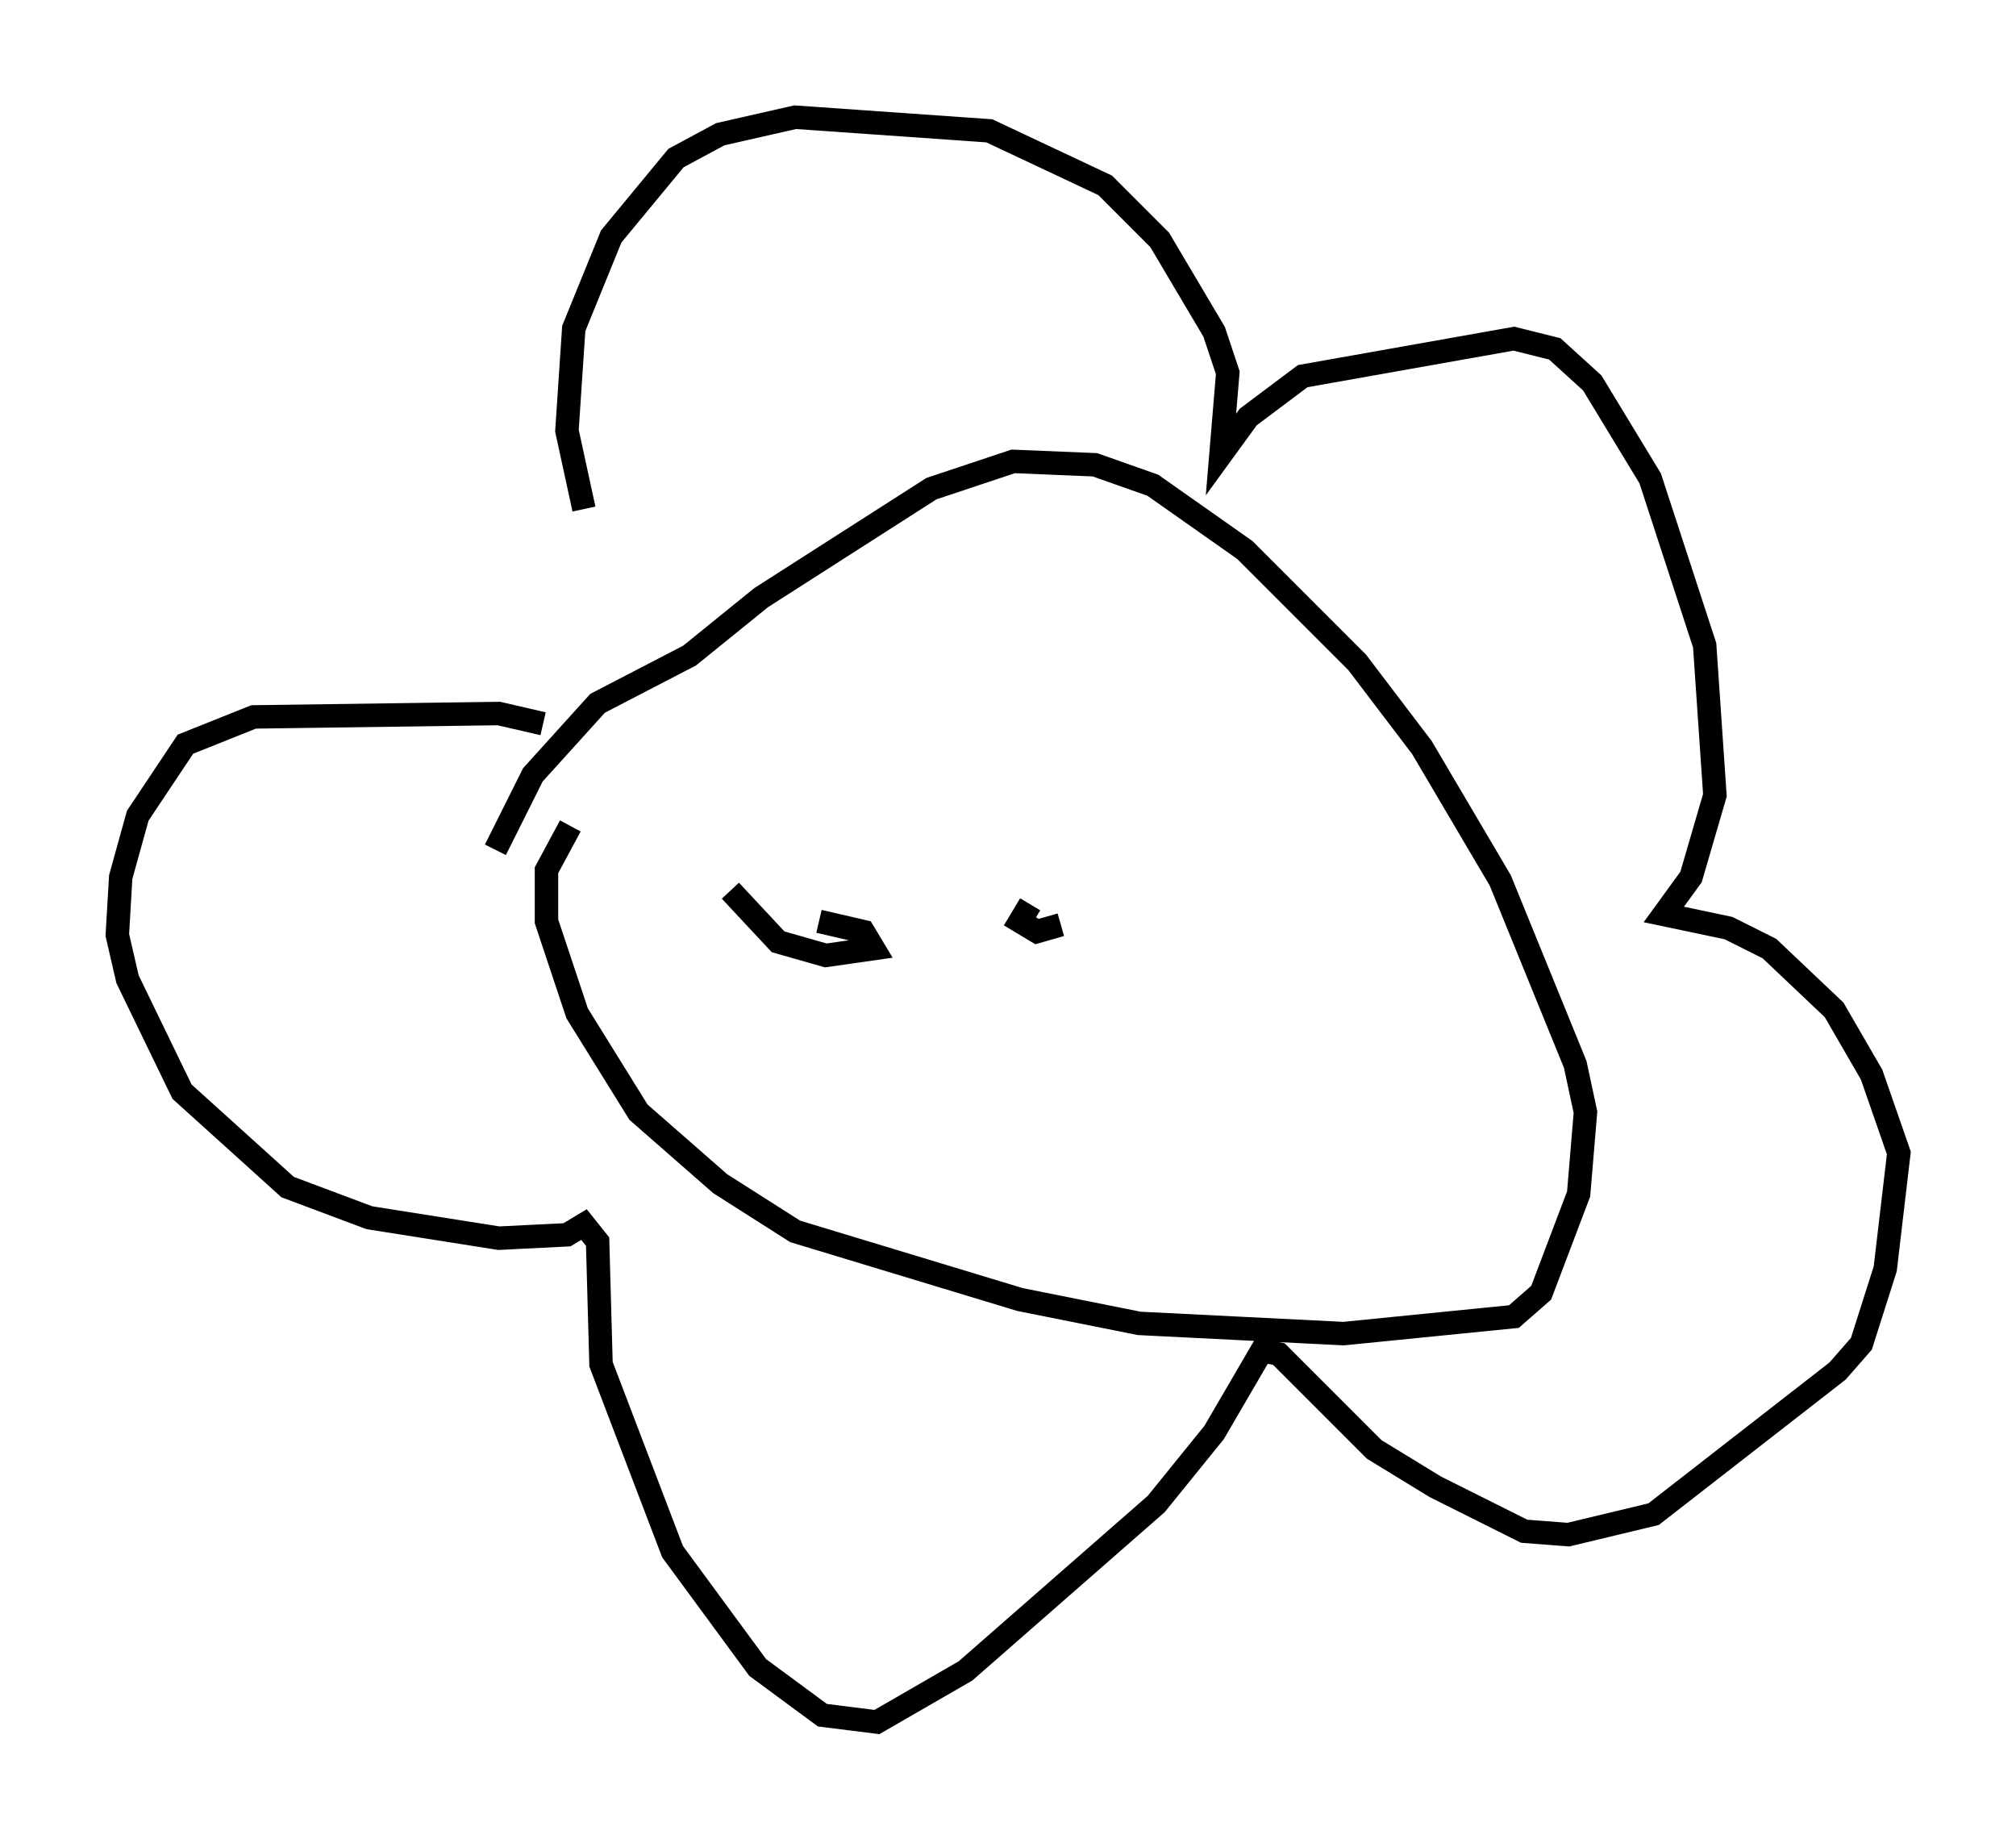 <?xml version="1.0" encoding="utf-8" ?>
<svg baseProfile="full" height="78.413" version="1.1" width="85.966" xmlns="http://www.w3.org/2000/svg" xmlns:ev="http://www.w3.org/2001/xml-events" xmlns:xlink="http://www.w3.org/1999/xlink"><defs /><rect fill="white" height="78.413" width="85.966" x="0" y="0" /><path d="M28.095, 35.793 m0.0, 0.0 m3.05, 2.179 l2.034, 2.179 2.034, 0.581 l2.034, -0.291 -0.436, -0.726 l-1.888, -0.436 m9.006, -0.726 l-0.436, 0.726 0.726, 0.436 l1.017, -0.291 m-20.916, -4.212 l-1.017, 1.888 0.0, 2.179 l1.307, 3.922 2.615, 4.212 l3.486, 3.05 3.196, 2.034 l9.587, 2.905 5.084, 1.017 l8.715, 0.436 7.263, -0.726 l1.162, -1.017 1.598, -4.212 l0.291, -3.486 -0.436, -2.034 l-3.196, -7.844 -3.341, -5.665 l-2.76, -3.631 -4.793, -4.793 l-3.922, -2.76 -2.469, -0.872 l-3.486, -0.145 -3.486, 1.162 l-7.263, 4.648 -3.05, 2.469 l-3.922, 2.034 -2.76, 3.05 l-1.598, 3.196 m2.034, -5.374 l-1.888, -0.436 -10.458, 0.145 l-2.905, 1.162 -2.034, 3.05 l-0.726, 2.615 -0.145, 2.469 l0.436, 1.888 2.324, 4.793 l4.503, 4.067 3.486, 1.307 l5.52, 0.872 2.905, -0.145 l0.726, -0.436 0.581, 0.726 l0.145, 5.229 3.05, 7.989 l3.631, 4.939 2.76, 2.034 l2.324, 0.291 3.777, -2.179 l8.134, -7.117 2.469, -3.05 l2.034, -3.486 0.726, 0.145 l4.067, 4.067 2.615, 1.598 l3.777, 1.888 1.888, 0.145 l3.631, -0.872 7.844, -6.101 l1.017, -1.162 1.017, -3.196 l0.581, -4.939 -1.162, -3.341 l-1.598, -2.76 -2.76, -2.615 l-1.743, -0.872 -2.76, -0.581 l1.162, -1.598 1.017, -3.486 l-0.436, -6.391 -2.324, -7.117 l-2.469, -4.067 -1.598, -1.453 l-1.743, -0.436 -9.006, 1.598 l-2.324, 1.743 -1.162, 1.598 l0.291, -3.486 -0.581, -1.743 l-2.324, -3.922 -2.324, -2.324 l-4.939, -2.324 -8.279, -0.581 l-3.196, 0.726 -1.888, 1.017 l-2.76, 3.341 -1.598, 3.922 l-0.291, 4.358 0.726, 3.341 " fill="none" stroke="black" stroke-width="1" /></svg>